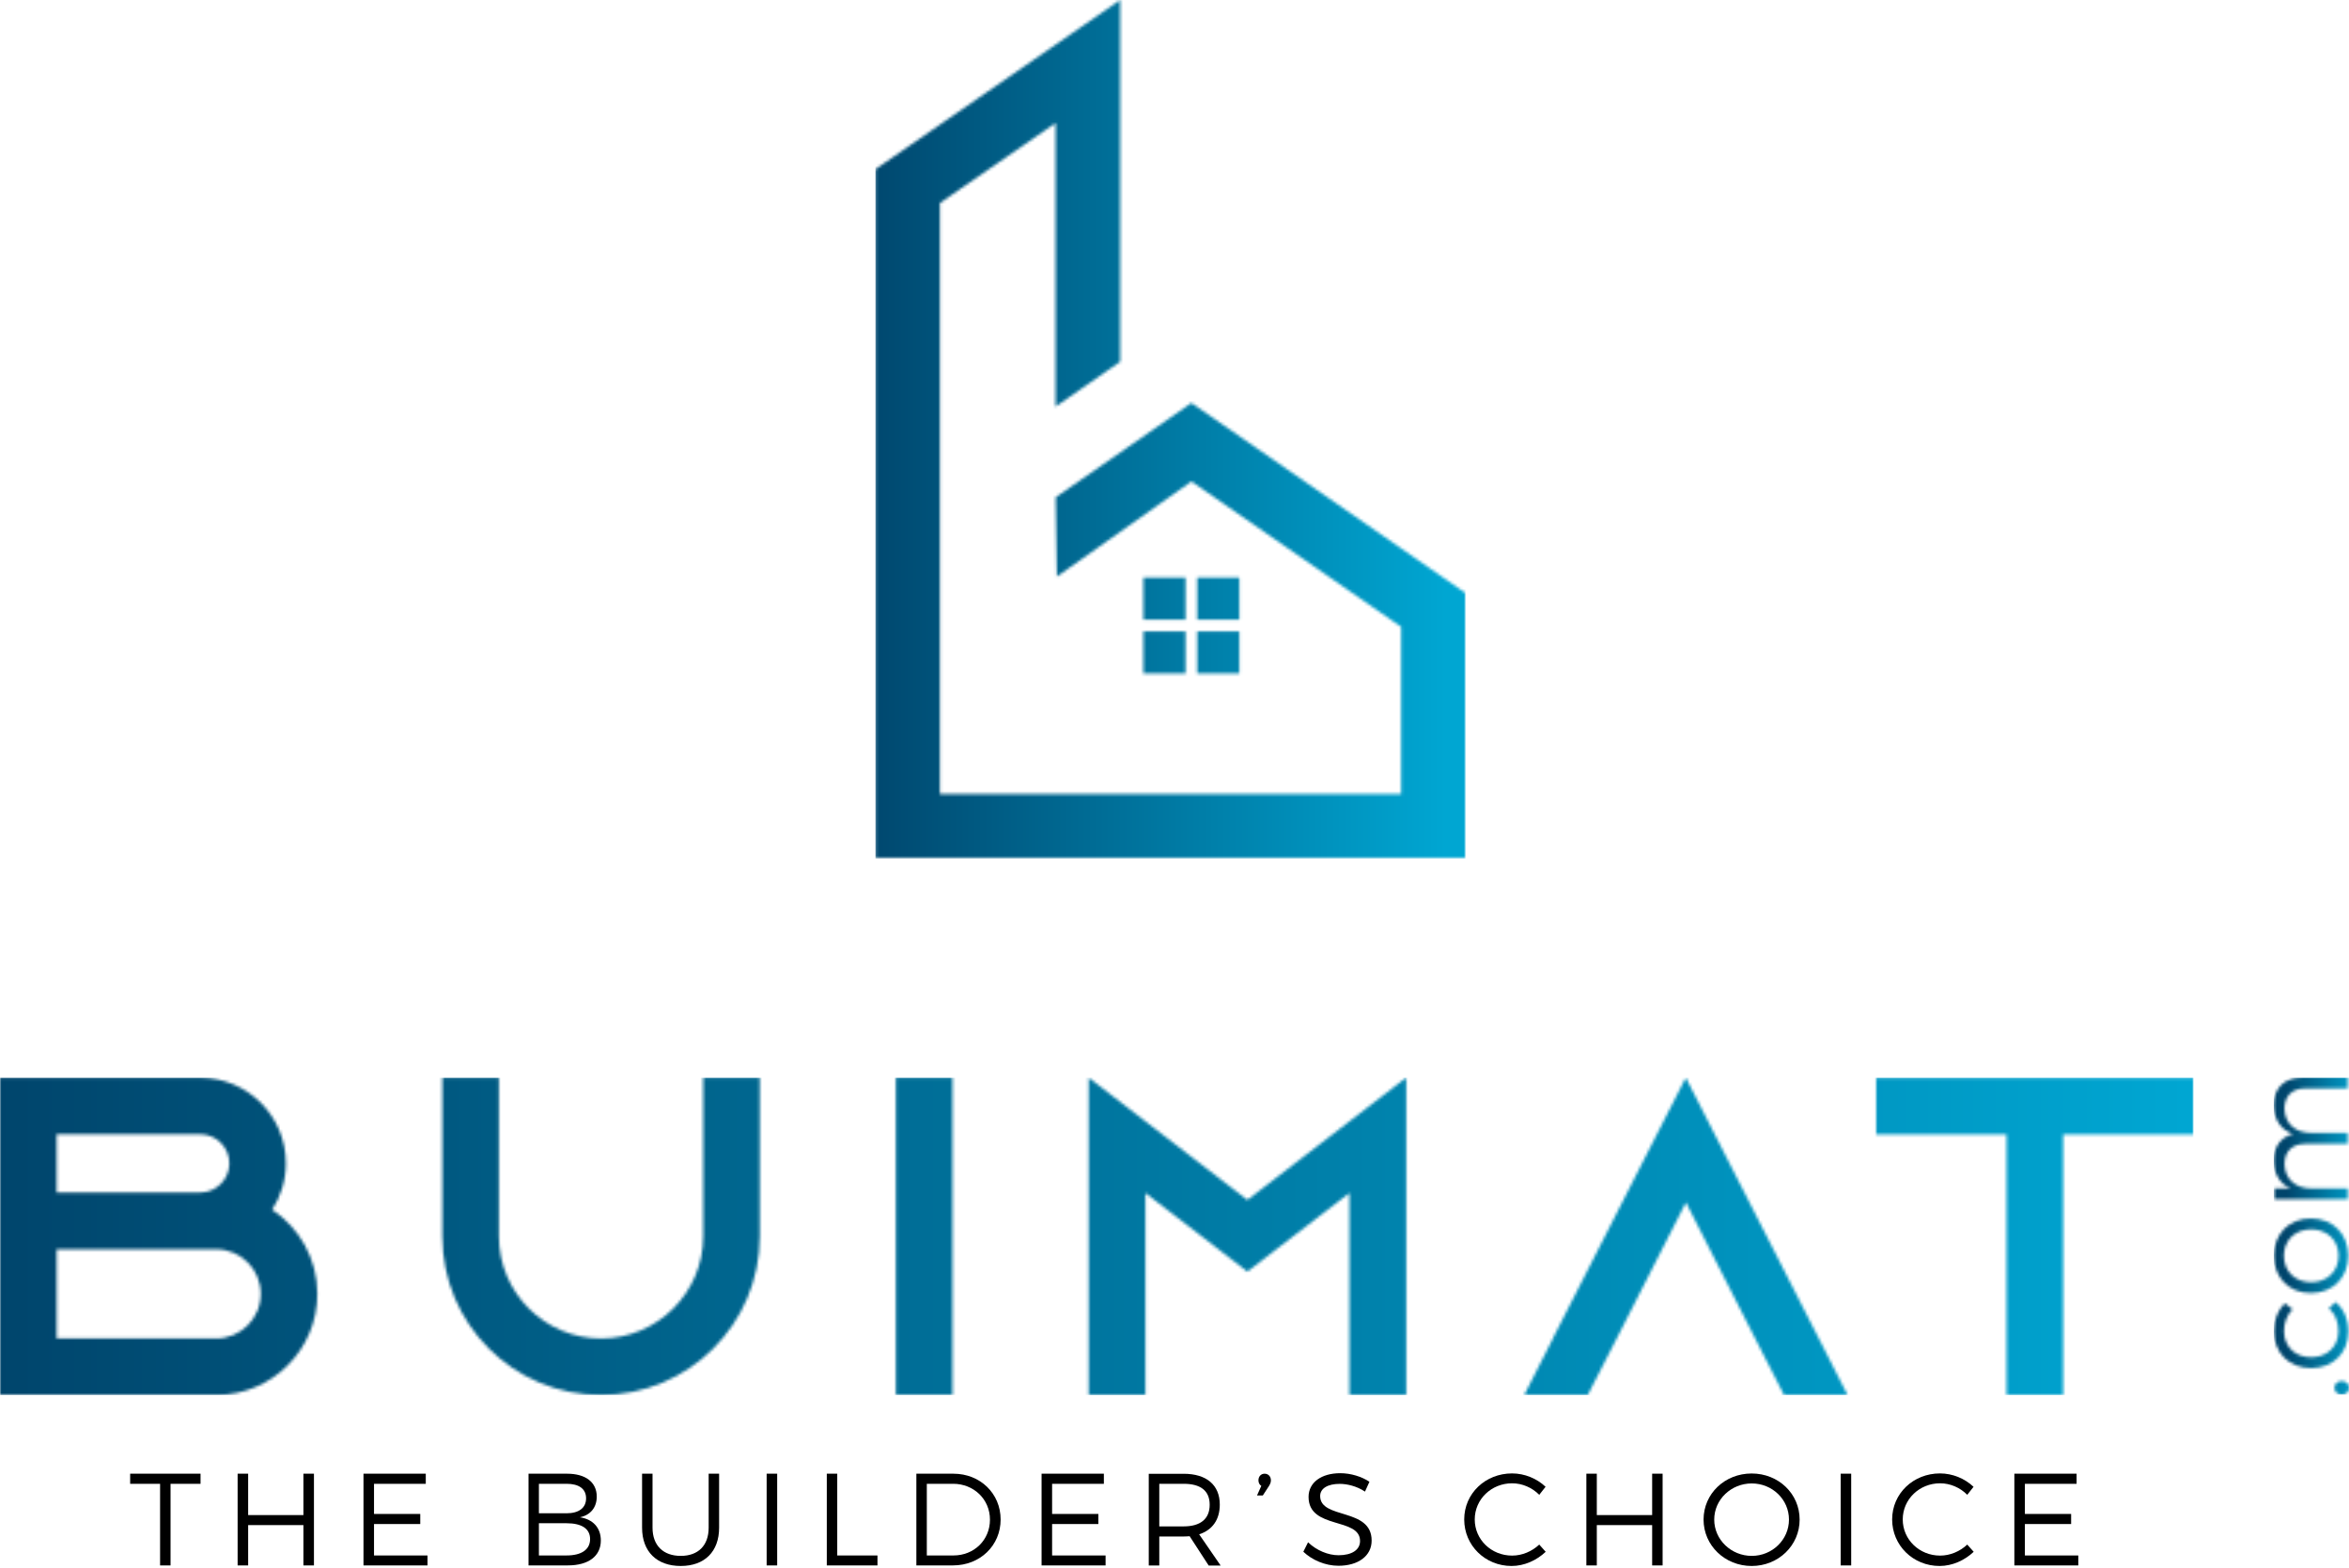 <svg width="800" height="534" viewBox="0 0 800 534" fill="none" xmlns="http://www.w3.org/2000/svg">
<g clip-path="url(#clip0_341_592)">
<mask id="mask0_341_592" style="mask-type:luminance" maskUnits="userSpaceOnUse" x="0" y="367" width="748" height="109">
<path d="M638.971 367.143V386.431H683.374V475.211H702.661V386.431H747.063V367.143H638.995H638.971ZM305.111 475.138H324.399V367.07H305.111V475.138ZM19.287 425.518H73.614C82.002 425.518 88.805 432.321 88.805 440.709C88.805 449.097 81.978 455.9 73.614 455.9H19.287V425.518ZM19.287 386.333H68.176C73.663 386.333 78.1 390.795 78.1 396.257C78.1 401.719 73.638 406.182 68.176 406.182H19.287V386.309V386.333ZM0 367.07V475.163H73.614C92.633 475.163 108.068 459.728 108.068 440.709C108.068 428.736 101.948 418.203 92.682 412.034C95.608 407.474 97.364 402.085 97.364 396.257C97.364 380.14 84.294 367.07 68.176 367.07H0ZM239.495 367.046V421.104C239.495 440.294 223.89 455.9 204.7 455.9C185.51 455.9 169.905 440.294 169.905 421.104V367.046H150.642V421.104C150.642 450.95 174.854 475.163 204.7 475.163C234.545 475.163 258.758 450.95 258.758 421.104V367.046H239.495ZM459.581 381.944L424.835 408.717L390.088 381.944L370.776 367.046V475.187H390.088V406.352L409.034 420.934L424.835 433.125L440.635 420.934L459.581 406.352V475.187H478.917V367.046L459.581 381.944ZM528.928 455.851L519.102 475.187H540.73L550.629 455.851L574.184 409.546L597.738 455.851L607.614 475.187H629.242L619.415 455.851L574.135 367.046L528.879 455.851H528.928Z" fill="white"/>
</mask>
<g mask="url(#mask0_341_592)">
<path d="M747.039 367.046H0V475.211H747.039V367.046Z" fill="url(#paint0_linear_341_592)"/>
</g>
<mask id="mask1_341_592" style="mask-type:luminance" maskUnits="userSpaceOnUse" x="774" y="367" width="27" height="109">
<path d="M795.05 472.7C795.05 474.041 796.099 475.041 797.537 475.041C798.976 475.041 800.025 474.041 800.025 472.7C800.025 471.359 798.976 470.408 797.537 470.408C796.099 470.408 795.05 471.408 795.05 472.7ZM793.148 445.659C795.245 447.414 796.391 450.145 796.391 453.412C796.391 458.606 792.588 462.313 787.101 462.313C781.615 462.313 777.86 458.606 777.86 453.412C777.86 450.365 778.957 447.853 780.762 445.951L778.153 443.903C775.787 446.195 774.397 449.511 774.446 453.559C774.446 460.801 779.64 465.994 787.101 465.994C794.563 465.994 799.756 460.849 799.756 453.559C799.756 449.219 798.147 445.756 795.416 443.513L793.124 445.659H793.148ZM777.811 427.737C777.811 422.494 781.615 418.739 787.101 418.739C792.588 418.739 796.44 422.494 796.44 427.737C796.44 432.979 792.636 436.734 787.101 436.734C781.566 436.734 777.811 432.979 777.811 427.737ZM774.422 427.737C774.422 435.174 779.567 440.44 787.028 440.44C794.489 440.44 799.732 435.149 799.732 427.737C799.732 420.324 794.538 415.033 787.028 415.033C779.518 415.033 774.422 420.324 774.422 427.737ZM784.126 367.021C778.079 367.021 774.373 370.508 774.373 376.36C774.422 381.164 776.519 384.7 780.932 386.26C776.787 387.309 774.373 390.552 774.373 395.258C774.422 399.769 776.275 403.158 780.176 404.816H774.519V408.474H799.61V404.816H787.272C781.883 404.816 778.177 401.719 778.031 396.574C778.031 392.185 780.64 389.625 785.126 389.625H799.586V385.87H787.248C781.859 385.87 778.153 382.871 778.006 377.677C778.006 373.361 780.615 370.728 785.102 370.728H799.561V367.021H784.102H784.126Z" fill="white"/>
</mask>
<g mask="url(#mask1_341_592)">
<path d="M800.001 367.045H774.398V475.04H800.001V367.045Z" fill="url(#paint1_linear_341_592)"/>
</g>
<mask id="mask2_341_592" style="mask-type:luminance" maskUnits="userSpaceOnUse" x="298" y="-1" width="202" height="294">
<path d="M389.405 229.425H403.767V215.063H389.405V229.425ZM407.717 229.425H422.079V215.063H407.717V229.425ZM389.405 211.088H403.767V196.726H389.405V211.088ZM407.717 211.088H422.079V196.726H407.717V211.088ZM298.138 57.642V292.408H499.131V202.018L405.767 137.255L359.535 169.392L359.926 196.409L405.767 163.979L477.162 213.502V270.438H320.107V69.152L359.511 41.891V138.498L381.481 123.21V-0L298.138 57.642Z" fill="white"/>
</mask>
<g mask="url(#mask2_341_592)">
<path d="M499.131 -0H298.138V292.408H499.131V-0Z" fill="url(#paint2_linear_341_592)"/>
</g>
<path d="M58.08 505.399V533.196H54.52V505.399H44.328V501.96H68.297V505.399H58.08Z" fill="black"/>
<path d="M103.336 533.196V519.468H84.512V533.196H80.928V501.96H84.512V516.054H103.336V501.96H106.921V533.196H103.336Z" fill="black"/>
<path d="M127.377 505.399V515.664H143.129V519.102H127.377V529.806H145.592V533.196H123.793V501.96H145.007V505.399H127.377Z" fill="black"/>
<path d="M193.142 501.96C199.433 501.96 203.237 504.862 203.237 509.763C203.237 513.42 201.14 516.054 197.482 516.81C201.993 517.468 204.626 520.419 204.626 524.71C204.626 530.026 200.432 533.196 193.386 533.196H179.999V501.96H193.166H193.142ZM183.535 515.444H192.947C197.141 515.444 199.603 513.616 199.603 510.348C199.603 507.081 197.141 505.398 192.947 505.398H183.535V515.444ZM183.535 529.806H192.947C198.043 529.806 200.969 527.807 200.969 524.222C200.969 520.638 198.018 518.834 192.947 518.834H183.535V529.806Z" fill="black"/>
<path d="M244.909 520.345C244.909 528.465 240.007 533.391 231.839 533.391C223.671 533.391 218.672 528.49 218.672 520.345V501.96H222.232V520.345C222.232 526.417 225.889 529.953 231.839 529.953C237.789 529.953 241.349 526.417 241.349 520.345V501.96H244.909V520.345Z" fill="black"/>
<path d="M264.683 501.96H261.099V533.196H264.683V501.96Z" fill="black"/>
<path d="M298.845 529.806V533.196H281.581V501.96H285.141V529.806H298.845Z" fill="black"/>
<path d="M324.716 501.96C333.811 501.96 340.784 508.69 340.784 517.566C340.784 526.441 333.786 533.196 324.569 533.196H312.085V501.96H324.716ZM315.645 529.806H324.74C331.714 529.806 337.151 524.588 337.151 517.614C337.151 510.641 331.616 505.398 324.618 505.398H315.645V529.806Z" fill="black"/>
<path d="M358.316 505.398V515.664H374.068V519.102H358.316V529.806H376.531V533.196H354.732V501.96H375.946V505.398H358.316Z" fill="black"/>
<path d="M405.206 523.247C404.523 523.296 403.816 523.345 403.109 523.345H394.818V533.22H391.234V501.985H403.109C410.911 501.985 415.422 505.813 415.422 512.47C415.422 517.639 412.911 521.126 408.4 522.613L415.715 533.244H411.643L405.181 523.296L405.206 523.247ZM403.109 519.907C408.766 519.907 411.984 517.419 411.984 512.543C411.984 507.666 408.766 505.398 403.109 505.398H394.818V519.907H403.109Z" fill="black"/>
<path d="M432.832 504.228C432.832 504.935 432.564 505.52 432.174 506.154L430.077 509.373H428.102L429.565 506.105C428.907 505.715 428.59 504.984 428.59 504.228C428.59 502.887 429.468 501.96 430.687 501.96C431.906 501.96 432.832 502.862 432.832 504.228Z" fill="black"/>
<path d="M466.384 504.716L464.872 508.056C462.068 506.179 458.752 505.423 456.265 505.423C452.241 505.423 449.608 506.934 449.608 509.568C449.608 517.615 467.189 513.421 467.14 524.759C467.14 529.977 462.531 533.318 455.85 533.318C451.291 533.318 446.828 531.342 443.878 528.538L445.487 525.32C448.389 528.124 452.363 529.733 455.875 529.733C460.386 529.733 463.19 527.904 463.19 524.905C463.239 516.688 445.658 521.077 445.658 509.861C445.658 504.959 449.998 501.79 456.46 501.79C460.069 501.79 463.775 502.96 466.36 504.691" fill="black"/>
<path d="M526.368 506.423L524.222 509.153C521.808 506.691 518.419 505.228 514.981 505.228C507.934 505.228 502.252 510.665 502.252 517.541C502.252 524.418 507.909 529.855 514.981 529.855C518.419 529.855 521.759 528.416 524.222 526.1L526.416 528.563C523.344 531.464 519.15 533.391 514.81 533.391C505.788 533.391 498.668 526.393 498.668 517.541C498.668 508.69 505.886 501.863 514.956 501.863C519.248 501.863 523.393 503.594 526.392 506.423" fill="black"/>
<path d="M562.674 533.196V519.468H543.826V533.196H540.266V501.96H543.826V516.054H562.674V501.96H566.234V533.196H562.674Z" fill="black"/>
<path d="M612.904 517.59C612.904 526.392 605.687 533.391 596.567 533.391C587.448 533.391 580.182 526.392 580.182 517.59C580.182 508.788 587.399 501.887 596.567 501.887C605.736 501.887 612.904 508.812 612.904 517.59ZM583.815 517.59C583.815 524.466 589.618 529.952 596.592 529.952C603.565 529.952 609.271 524.466 609.271 517.59C609.271 510.714 603.565 505.276 596.592 505.276C589.618 505.276 583.815 510.714 583.815 517.59Z" fill="black"/>
<path d="M630.461 501.96H626.877V533.196H630.461V501.96Z" fill="black"/>
<path d="M672.133 506.423L669.987 509.153C667.573 506.691 664.184 505.228 660.746 505.228C653.699 505.228 648.017 510.665 648.017 517.541C648.017 524.418 653.699 529.855 660.746 529.855C664.184 529.855 667.524 528.416 669.987 526.1L672.182 528.563C669.109 531.464 664.915 533.391 660.575 533.391C651.553 533.391 644.409 526.393 644.409 517.541C644.409 508.69 651.651 501.863 660.697 501.863C664.988 501.863 669.134 503.594 672.133 506.423Z" fill="black"/>
<path d="M689.616 505.398V515.664H705.367V519.102H689.616V529.806H707.806V533.196H686.031V501.96H707.221V505.398H689.616Z" fill="black"/>
</g>
<defs>
<linearGradient id="paint0_linear_341_592" x1="-1.819" y1="423.835" x2="745.22" y2="423.835" gradientUnits="userSpaceOnUse">
<stop stop-color="#00456C"/>
<stop offset="1" stop-color="#00A6D2"/>
</linearGradient>
<linearGradient id="paint1_linear_341_592" x1="778.617" y1="423.749" x2="804.22" y2="423.749" gradientUnits="userSpaceOnUse">
<stop stop-color="#00456C"/>
<stop offset="1" stop-color="#00A6D2"/>
</linearGradient>
<linearGradient id="paint2_linear_341_592" x1="291.389" y1="142.859" x2="492.382" y2="142.859" gradientUnits="userSpaceOnUse">
<stop stop-color="#00456C"/>
<stop offset="1" stop-color="#00A6D2"/>
</linearGradient>
<clipPath id="clip0_341_592">
<rect width="800" height="533.391" fill="white"/>
</clipPath>
</defs>
</svg>
